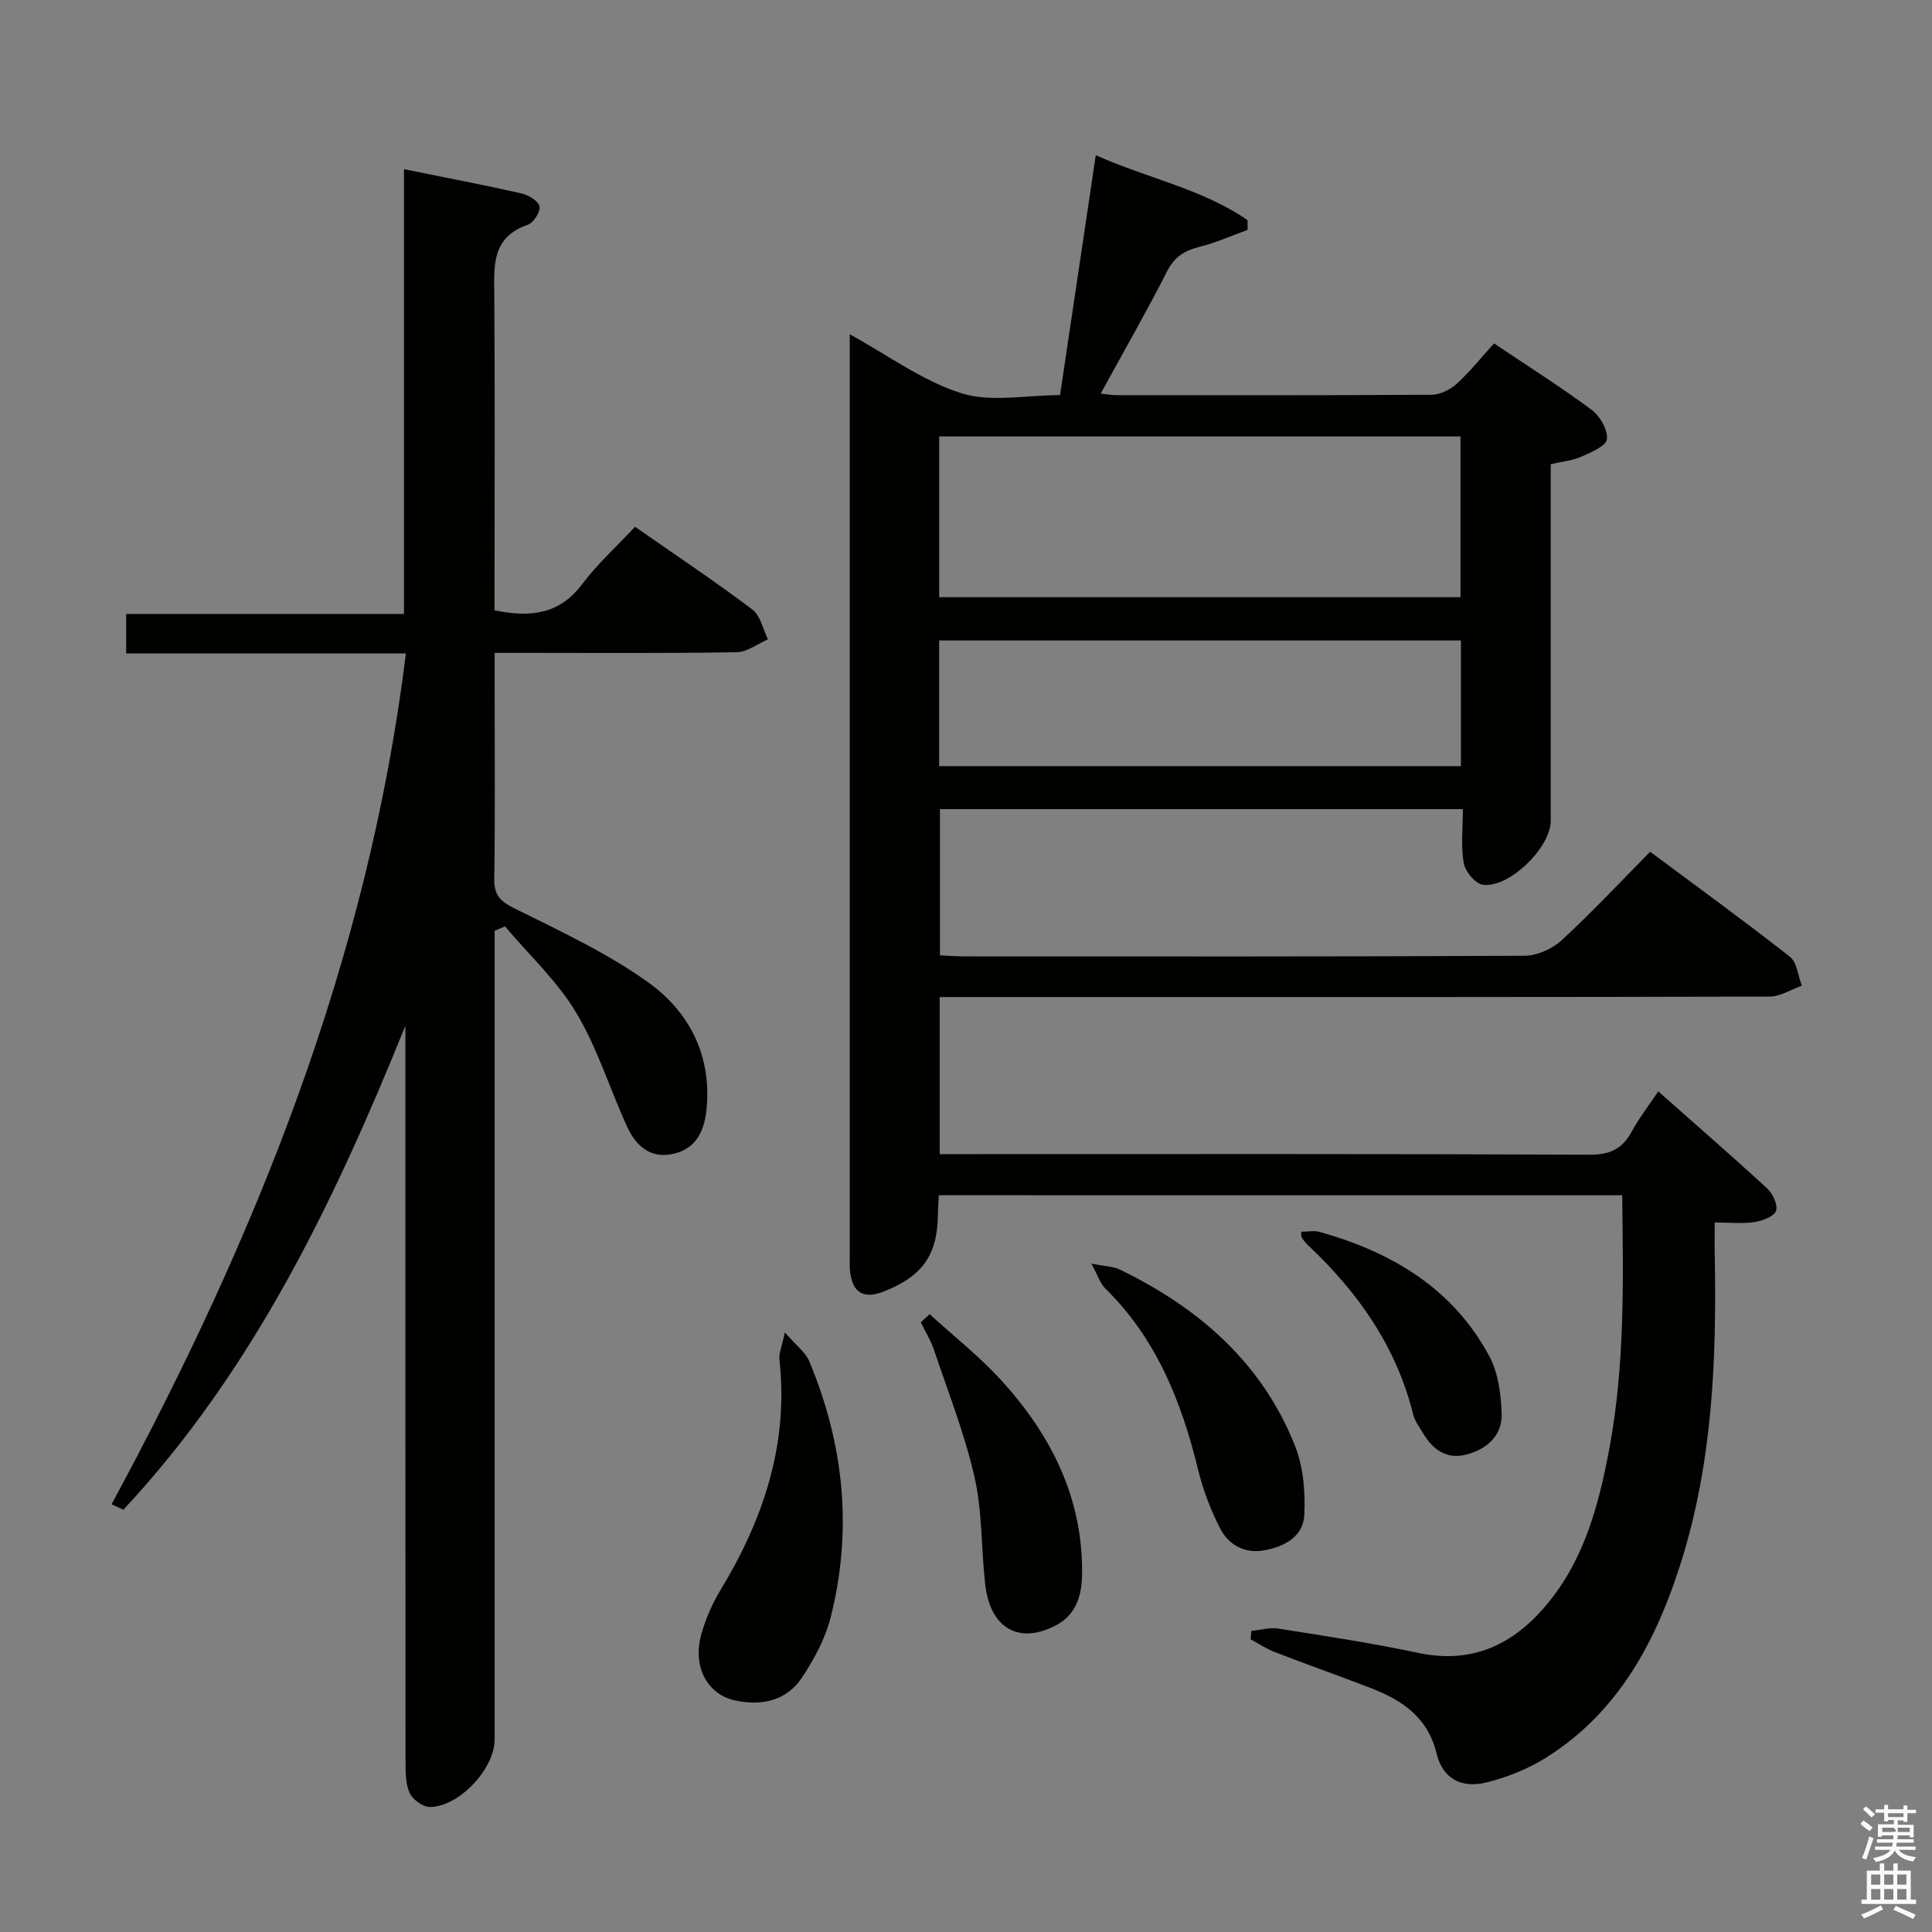 <svg enable-background="new 0 0 400 400" viewBox="0 0 400 400" xmlns="http://www.w3.org/2000/svg"><rect x="0" y="0" width="400" height="400" fill="#808080" stroke="none"/><path d="m385.2 377.6.6-.7c.6.4 1.3.9 1.9 1.5l-.6.7c-.8-.5-1.4-1-1.9-1.5zm.3 7.1c.6-1.4 1.1-2.9 1.5-4.5.3.1.6.3.9.4-.5 1.4-1 2.9-1.5 4.4zm.2-10.1.6-.6c.7.5 1.3 1.1 1.9 1.6l-.7.7c-.6-.6-1.2-1.2-1.8-1.7zm8.4-.8h.8v.9h1.8v.7h-1.8v1.8h-.8v-.3h-1.2v.9h3.3v2.6h-.8v-.4h-2.5c0 .3 0 .6-.1.8h3.4v.7h-3.5c0 .3-.1.6-.1.8h4v.7h-3.5c.7.9 1.9 1.3 3.6 1.5-.2.2-.4.5-.6.9-1.9-.3-3.2-1.1-3.8-2.3-.5 1.1-1.8 2-3.9 2.4-.2-.3-.4-.5-.6-.8 1.9-.4 3.1-.9 3.6-1.7h-3.2v-.7h3.5c.1-.2.1-.5.2-.8h-3.3v-.7h3.4c0-.2 0-.5 0-.8h-2.4v.3h-.8v-2.6h3.3v-.9h-1.2v.3h-.8v-1.8h-1.8v-.7h1.8v-.9h.8v.9h3.2zm-4.4 5.5h2.4c1-.3 0-.6 0-.9h-2.4zm1.2-3.1h3.2v-.8h-3.2zm4.4 2.2h-2.4v.9h2.5v-.9z" fill="#fafafb"/><path d="m389.2 385.8h.9v1.5h1.9v-1.5h.9v1.5h2.7v6h1.1v.9h-11.3v-.9h1.1v-6h2.7zm.2 8.7.5.8c-1.2.6-2.5 1.3-4 1.9-.2-.3-.3-.6-.6-.8 1.6-.6 3-1.3 4.1-1.9zm-2-4.3h1.9v-2.1h-1.9zm0 3.1h1.9v-2.2h-1.9zm2.7-3.1h1.9v-2.1h-1.9zm0 3.1h1.9v-2.2h-1.9zm2.4 1.3c1.4.6 2.7 1.2 4.1 1.8l-.5.9c-1.5-.7-2.8-1.4-4.1-1.9zm2.2-6.5h-1.9v2.1h1.9zm-1.9 5.2h1.9v-2.2h-1.9z" fill="#fafafb"/><g fill="#010100"><path d="m194.37 247.46c-.09 1.76-.18 2.92-.19 4.08-.1 8.29-3.19 12.69-11.15 15.83-4.32 1.7-6.63.26-7.07-4.46-.08-.83-.03-1.67-.03-2.5 0-62.33 0-124.66 0-187 0-1.27 0-2.55 0-4.2 7.99 4.38 15.11 9.68 23.1 12.2 6.17 1.94 13.45.39 20.44.39 2.47-16.59 4.86-32.63 7.4-49.67 10.84 4.85 22.08 6.98 31.43 13.46v2c-3.29 1.19-6.52 2.66-9.9 3.5-3.09.77-5.21 2.02-6.75 5.05-4.27 8.39-8.96 16.57-13.76 25.34 1.48.17 2.25.32 3.02.33 21.83.01 43.67.06 65.5-.08 1.74-.01 3.81-1.03 5.14-2.23 2.7-2.45 4.99-5.34 7.78-8.4 7.16 4.81 13.87 9.05 20.23 13.78 1.72 1.28 3.35 4.13 3.14 6.06-.15 1.4-3.29 2.71-5.3 3.61-1.78.8-3.83.97-6.34 1.56v5.35 68.5c0 5.51-8.66 14.01-14.07 13.21-1.56-.23-3.64-2.74-3.94-4.47-.62-3.52-.18-7.22-.18-11.18-36.31 0-72.06 0-108.26 0v30.27c1.54.07 3.29.22 5.03.22 38.67.01 77.33.07 116-.13 2.6-.01 5.74-1.42 7.68-3.21 6.24-5.74 12.04-11.96 18.33-18.32 9.85 7.33 19.52 14.35 28.91 21.72 1.49 1.17 1.7 3.96 2.5 6.01-2.23.78-4.45 2.24-6.68 2.25-45.67.13-91.33.1-137 .1-11.47 0-22.95 0-34.82 0v32.52h5.55c43 0 86-.08 129 .12 4.25.02 6.79-1.23 8.74-4.82 1.49-2.75 3.45-5.26 5.47-8.29 7.76 6.87 15.28 13.39 22.59 20.13 1.15 1.06 2.25 3.48 1.78 4.63-.48 1.2-2.82 2.04-4.46 2.29-2.43.38-4.96.1-8.22.1 0 2.55-.04 4.79.01 7.03.4 21.35-.48 42.58-6.93 63.15-5.14 16.37-12.9 31.12-27.97 40.6-3.72 2.34-8.02 4.05-12.29 5.13-5.26 1.33-9.14-.77-10.4-5.97-1.88-7.7-7.33-11.14-13.91-13.67-6.51-2.5-13.09-4.82-19.6-7.34-1.74-.67-3.33-1.75-4.99-2.64.05-.58.1-1.15.14-1.73 1.87-.19 3.8-.77 5.59-.49 9.67 1.53 19.37 3 28.95 5.03 10.64 2.26 18.98-1.3 25.86-9.11 8.35-9.48 11.48-21.15 13.73-33.21 3.23-17.28 2.88-34.7 2.66-52.42-47.25-.01-94.15-.01-141.49-.01zm.08-123.82h107.93c0-11.31 0-22.32 0-33.28-36.19 0-71.93 0-107.93 0zm-.01 34.98h108.03c0-8.88 0-17.43 0-26.02-36.23 0-72.1 0-108.03 0z"/><path d="m102.41 135.17v8.25c0 12.83.12 25.66-.08 38.49-.05 3.37 1.16 4.65 4.14 6.14 9.47 4.7 19.2 9.23 27.74 15.34 8.57 6.14 13.22 15.26 12.05 26.46-.48 4.56-2.33 8.12-7.08 9.09-4.69.96-7.62-1.88-9.39-5.76-3.57-7.84-6.13-16.24-10.52-23.56-3.92-6.53-9.74-11.93-14.72-17.82-.71.3-1.42.6-2.14.9v5.51 161.94c0 6.02-7.32 13.93-13.41 13.97-1.45.01-3.62-1.58-4.22-2.97-.87-2.03-.81-4.53-.82-6.84-.04-48.82-.03-97.63-.03-146.45 0-1.83 0-3.66 0-5.48-14.69 36.31-31.43 71.29-58.38 100.19-.82-.38-1.64-.75-2.45-1.13 29.89-55.26 53.12-112.76 60.94-176.16-19.49 0-38.56 0-57.92 0 0-2.97 0-5.37 0-8.17h57.52c0-30.77 0-61.15 0-92.08 8.56 1.73 16.48 3.24 24.34 5.02 1.44.33 3.48 1.55 3.72 2.69.23 1.08-1.24 3.38-2.43 3.79-7.68 2.66-6.97 8.8-6.93 15 .14 19.83.05 39.65.05 59.48v5.35c7.43 1.52 13.42.85 18.11-5.38 3.17-4.21 7.15-7.82 10.98-11.92 8.62 6.02 16.63 11.36 24.3 17.14 1.67 1.26 2.17 4.07 3.22 6.17-2.16.93-4.31 2.63-6.49 2.67-14.66.24-29.32.13-43.98.13-1.79 0-3.59 0-6.12 0z"/><path d="m162.5 275.86c2.32 2.69 4.26 4.1 5.05 5.98 7.19 17.18 9.02 34.93 4.42 53.05-1.12 4.39-3.42 8.66-5.95 12.46-3.18 4.78-8.3 5.88-13.75 4.73-5.89-1.24-8.94-7.06-7.06-13.75.89-3.15 2.24-6.28 3.94-9.09 8.92-14.71 14.16-30.29 12.22-47.77-.14-1.29.52-2.69 1.13-5.61z"/><path d="m225.96 261.61c2.87.58 4.54.58 5.9 1.24 16.34 7.94 29.46 19.29 36.27 36.54 1.73 4.37 2.15 9.56 1.91 14.31-.23 4.46-4.18 6.56-8.36 7.29-4.08.71-7.37-1.18-9.13-4.66-1.92-3.8-3.49-7.89-4.49-12.02-3.43-14.08-8.63-27.17-19.24-37.56-1.04-1.03-1.5-2.64-2.86-5.14z"/><path d="m192.47 272.08c4.94 4.52 10.25 8.7 14.75 13.61 10.39 11.36 17.05 24.5 16.81 40.35-.06 4.3-1.23 8.29-5.45 10.49-7.62 3.98-13.57.6-14.6-8.48-.85-7.42-.58-15.05-2.22-22.26-2.04-8.98-5.48-17.64-8.42-26.4-.66-1.95-1.79-3.75-2.7-5.62.6-.55 1.22-1.12 1.83-1.69z"/><path d="m269.39 255.02c1.31 0 2.67-.29 3.85.04 14.91 4.19 27.58 11.68 35.11 25.74 1.85 3.45 2.42 7.88 2.55 11.89.14 4.46-2.95 7.28-7.17 8.43-4.17 1.13-7.04-.93-9.1-4.38-.76-1.28-1.72-2.56-2.07-3.96-3.48-14.04-11.43-25.27-21.79-35.01-.48-.45-.89-.99-1.25-1.54-.16-.24-.08-.62-.13-1.21z"/></g></svg>